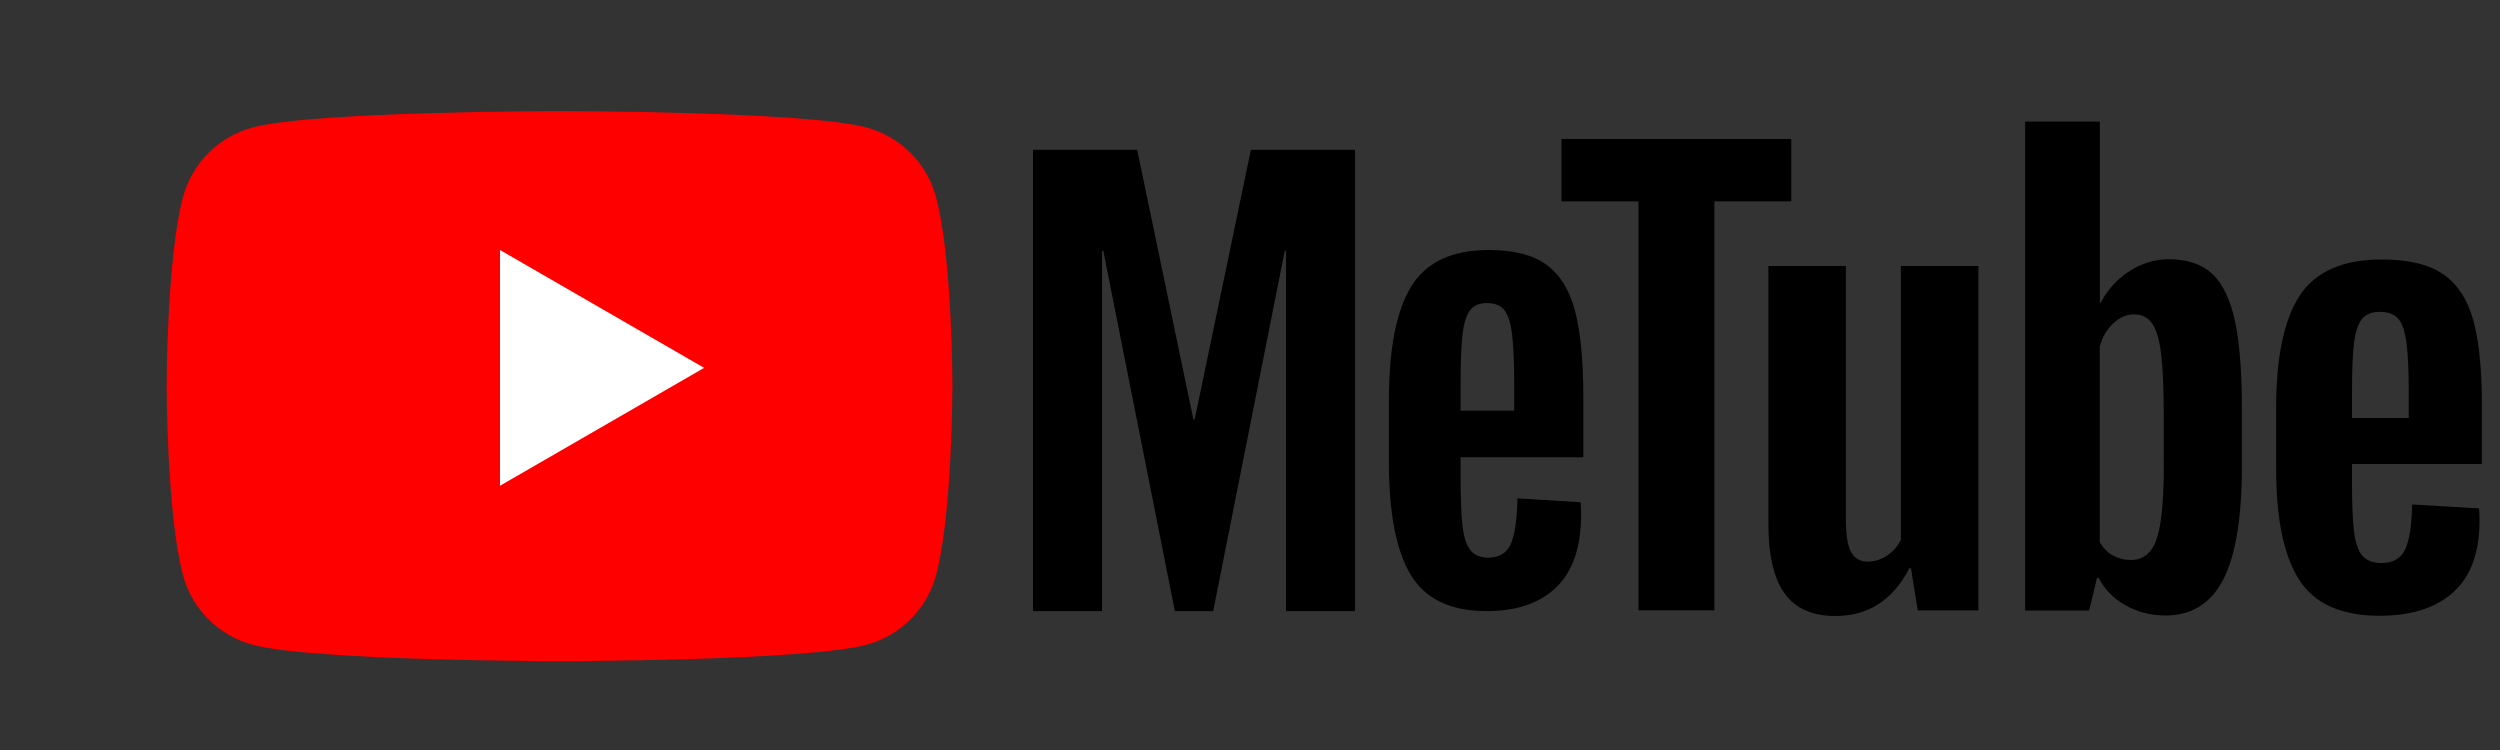 <svg width="90" height="27" viewBox="0 0 90 27" fill="none" xmlns="http://www.w3.org/2000/svg">
<rect x="0" y="0" width="90" height="27" fill="#333333" stroke="none"/>
<path d="M33.697 7.091C33.373 5.877 32.415 4.918 31.195 4.59C28.991 4 20.143 4 20.143 4C20.143 4 11.301 4 9.091 4.59C7.877 4.913 6.918 5.872 6.59 7.091C6 9.296 6 13.9 6 13.9C6 13.9 6 18.504 6.59 20.709C6.913 21.924 7.872 22.882 9.091 23.21C11.301 23.8 20.143 23.8 20.143 23.8C20.143 23.8 28.991 23.8 31.195 23.21C32.41 22.886 33.369 21.928 33.697 20.709C34.287 18.504 34.287 13.9 34.287 13.9C34.287 13.9 34.287 9.296 33.697 7.091Z" fill="#FF0000"/>
<path d="M18 17.487L25.349 13.243L18 9V17.487Z" fill="white"/>
<path d="M84.672 16.709V17.334C84.672 18.131 84.695 18.724 84.744 19.125C84.789 19.521 84.888 19.814 85.037 19.994C85.185 20.174 85.415 20.268 85.725 20.268C86.144 20.268 86.432 20.106 86.585 19.782C86.738 19.458 86.823 18.918 86.837 18.162L89.244 18.302C89.258 18.41 89.262 18.558 89.262 18.747C89.262 19.895 88.947 20.75 88.322 21.317C87.696 21.884 86.81 22.167 85.662 22.167C84.285 22.167 83.322 21.735 82.769 20.871C82.215 20.007 81.941 18.675 81.941 16.866V14.701C81.941 12.838 82.229 11.484 82.8 10.624C83.372 9.769 84.353 9.342 85.743 9.342C86.702 9.342 87.435 9.517 87.948 9.868C88.461 10.22 88.821 10.764 89.033 11.507C89.24 12.249 89.348 13.275 89.348 14.58V16.704H84.672V16.709ZM85.028 11.489C84.888 11.664 84.794 11.952 84.744 12.348C84.695 12.744 84.672 13.351 84.672 14.157V15.048H86.715V14.157C86.715 13.361 86.688 12.758 86.634 12.348C86.58 11.938 86.481 11.646 86.342 11.479C86.202 11.313 85.982 11.227 85.685 11.227C85.388 11.223 85.167 11.313 85.028 11.489Z" fill="black"/>
<path d="M52.581 16.467V17.101C52.581 17.908 52.603 18.511 52.65 18.916C52.692 19.318 52.785 19.614 52.926 19.797C53.066 19.979 53.283 20.075 53.577 20.075C53.972 20.075 54.244 19.911 54.389 19.582C54.533 19.254 54.614 18.707 54.627 17.94L56.902 18.082C56.915 18.191 56.919 18.342 56.919 18.533C56.919 19.697 56.621 20.563 56.03 21.138C55.439 21.713 54.602 22 53.517 22C52.216 22 51.306 21.562 50.782 20.686C50.259 19.811 50 18.46 50 16.627V14.433C50 12.544 50.272 11.171 50.812 10.3C51.352 9.433 52.279 9 53.594 9C54.499 9 55.193 9.178 55.677 9.534C56.162 9.889 56.502 10.441 56.702 11.194C56.898 11.947 57 12.987 57 14.309V16.462H52.581V16.467ZM52.917 11.176C52.785 11.354 52.696 11.646 52.65 12.047C52.603 12.448 52.581 13.064 52.581 13.881V14.784H54.512V13.881C54.512 13.073 54.487 12.462 54.436 12.047C54.385 11.632 54.291 11.335 54.159 11.167C54.027 10.998 53.819 10.911 53.538 10.911C53.258 10.907 53.049 10.998 52.917 11.176Z" fill="black"/>
<path d="M71.222 9.576V21.974H69.039L68.796 20.457H68.738C68.144 21.605 67.253 22.176 66.069 22.176C65.246 22.176 64.638 21.906 64.247 21.366C63.855 20.826 63.662 19.985 63.662 18.837V9.576H66.452V18.68C66.452 19.233 66.51 19.629 66.632 19.863C66.753 20.097 66.956 20.218 67.239 20.218C67.482 20.218 67.716 20.146 67.937 19.998C68.157 19.849 68.324 19.66 68.432 19.431V9.576H71.222Z" fill="black"/>
<path d="M64.49 7.249H61.718V21.973H58.986V7.249H56.214V5.004H64.485V7.249H64.49Z" fill="black"/>
<path d="M80.46 11.56C80.289 10.777 80.019 10.21 79.641 9.859C79.263 9.508 78.746 9.333 78.084 9.333C77.571 9.333 77.094 9.477 76.649 9.769C76.203 10.057 75.861 10.44 75.618 10.912H75.596V4.378H72.905V21.978H75.209L75.492 20.803H75.551C75.767 21.222 76.091 21.55 76.523 21.793C76.955 22.036 77.432 22.158 77.958 22.158C78.903 22.158 79.596 21.721 80.042 20.853C80.487 19.984 80.708 18.625 80.708 16.776V14.814C80.712 13.428 80.627 12.343 80.46 11.56ZM77.9 16.618C77.9 17.523 77.864 18.229 77.787 18.742C77.715 19.255 77.589 19.62 77.414 19.836C77.238 20.052 77.004 20.16 76.707 20.16C76.478 20.16 76.266 20.106 76.068 19.998C75.875 19.89 75.713 19.728 75.591 19.512V12.469C75.686 12.132 75.848 11.857 76.077 11.641C76.307 11.425 76.554 11.317 76.824 11.317C77.108 11.317 77.328 11.43 77.481 11.65C77.634 11.871 77.742 12.249 77.805 12.771C77.864 13.297 77.895 14.044 77.895 15.016V16.618H77.9Z" fill="black"/>
<path d="M45.032 5.394L43.008 15.1H42.962L40.938 5.394H37.189V22H39.673V9.028H39.719L42.295 22H43.675L46.251 9.028H46.297V22H48.781V5.394H45.032Z" fill="black"/>
</svg>
